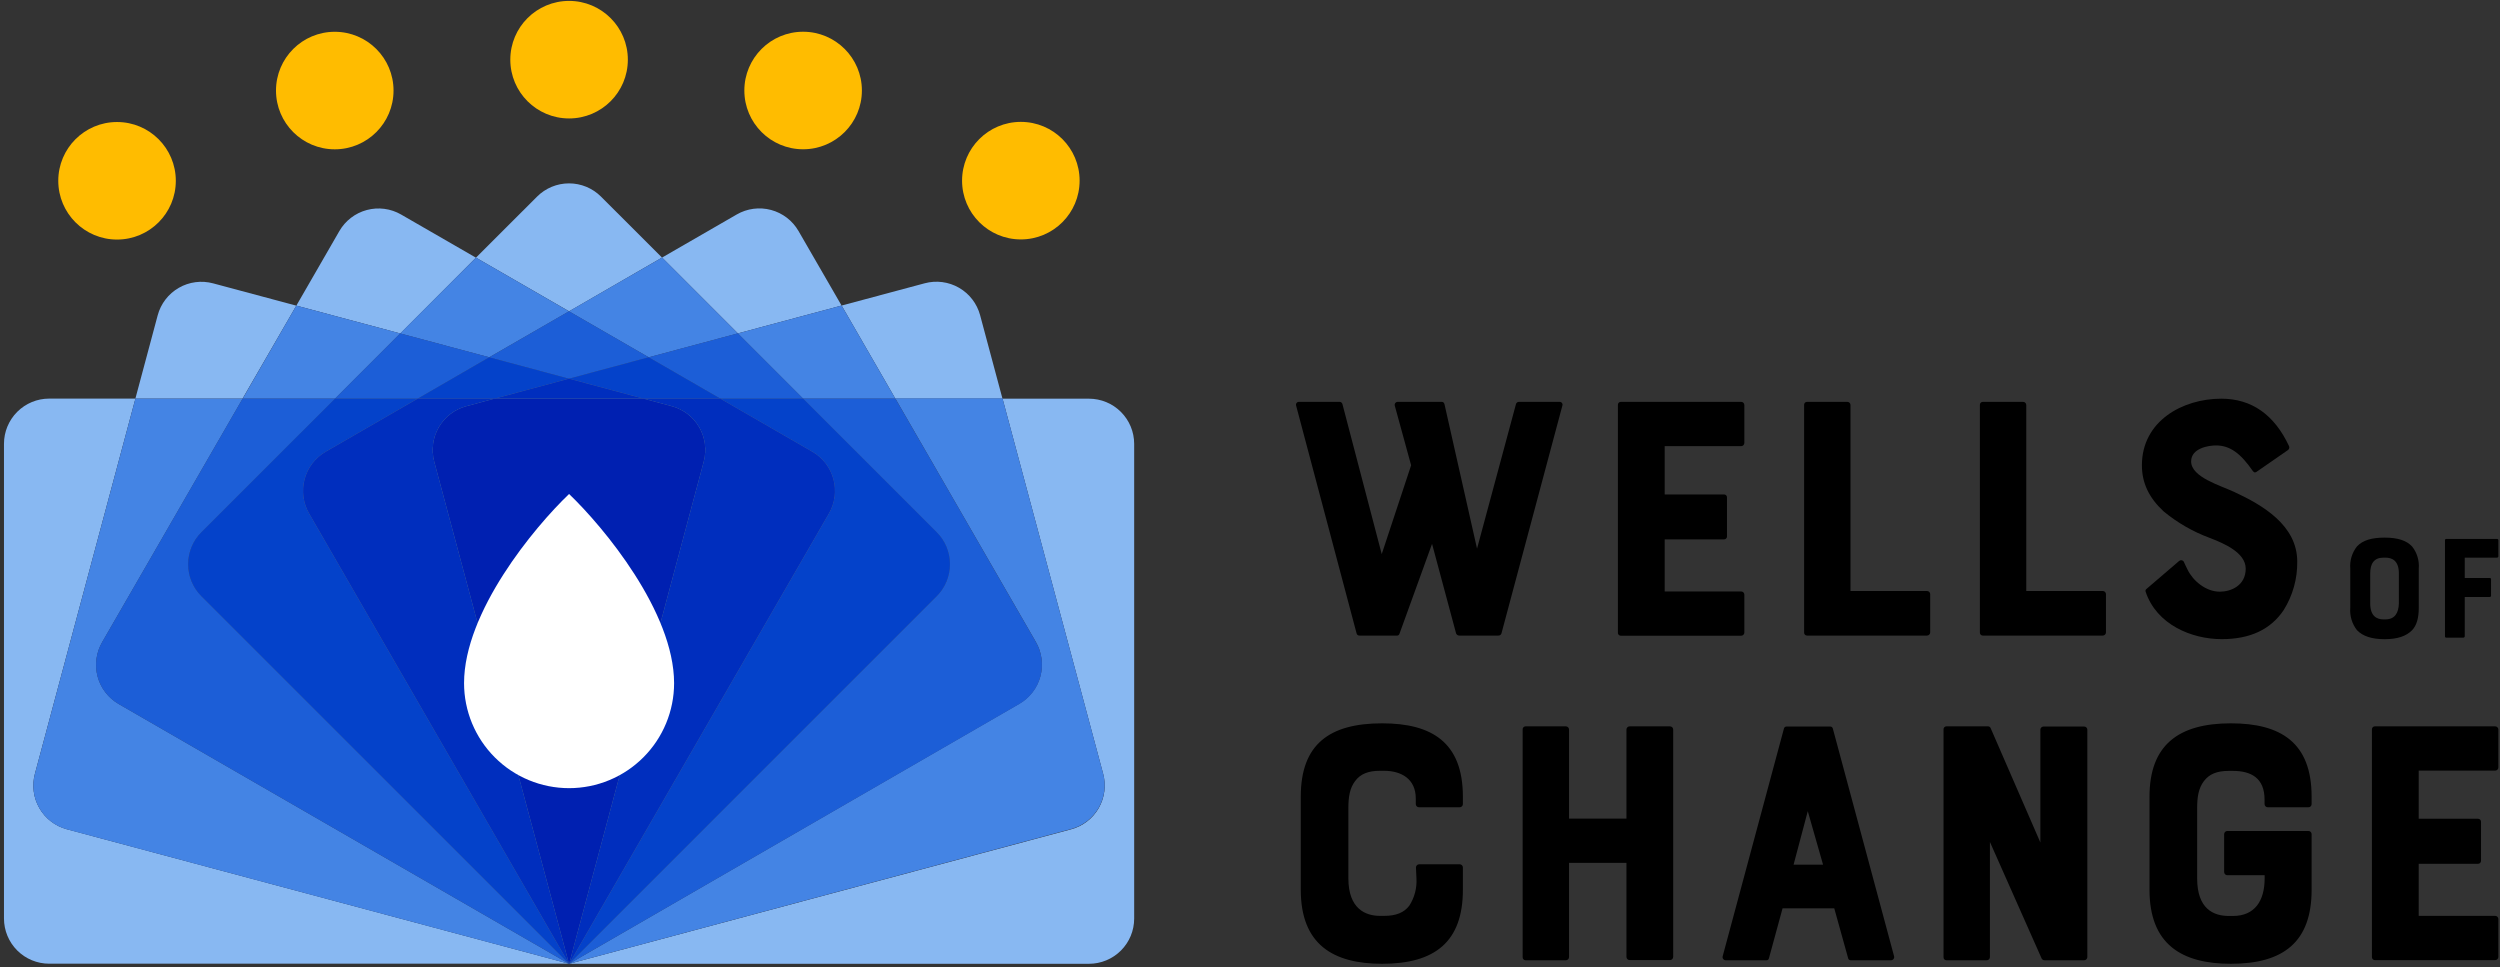 <svg width="553" height="214" viewBox="0 0 553 214" fill="none" xmlns="http://www.w3.org/2000/svg">
<rect x="0" y="0" width="553" height="214" fill="#333333" stroke="none"/>
<g clip-path="url(#clip0_193:1917)">
<path d="M125.88 26.2C133.06 26.2 138.88 20.38 138.88 13.2C138.88 6.02 133.06 0.2 125.88 0.2C118.7 0.2 112.88 6.02 112.88 13.2C112.88 20.38 118.7 26.2 125.88 26.2Z" fill="#FFBC00"/>
<path d="M25.89 52.99C33.07 52.99 38.89 47.17 38.89 39.99C38.89 32.81 33.07 26.99 25.89 26.99C18.71 26.99 12.89 32.81 12.89 39.99C12.89 47.17 18.71 52.99 25.89 52.99Z" fill="#FFBC00"/>
<path d="M74.05 33.03C81.23 33.03 87.05 27.21 87.05 20.03C87.05 12.85 81.23 7.03 74.05 7.03C66.87 7.03 61.05 12.85 61.05 20.03C61.05 27.21 66.87 33.03 74.05 33.03Z" fill="#FFBC00"/>
<path d="M177.65 33.02C184.83 33.02 190.65 27.2 190.65 20.02C190.65 12.84 184.83 7.02 177.65 7.02C170.47 7.02 164.65 12.84 164.65 20.02C164.65 27.2 170.47 33.02 177.65 33.02Z" fill="#FFBC00"/>
<path d="M7.72 171.17L29.96 88.17H10.88C8.228 88.17 5.684 89.224 3.809 91.099C1.934 92.974 0.88 95.518 0.88 98.17V203.17C0.88 205.822 1.934 208.366 3.809 210.241C5.684 212.116 8.228 213.17 10.88 213.17H125.88L14.79 183.42C13.521 183.08 12.332 182.493 11.29 181.694C10.248 180.894 9.374 179.897 8.718 178.76C8.061 177.622 7.635 176.366 7.464 175.064C7.293 173.762 7.38 172.439 7.72 171.17Z" fill="#88B8F2"/>
<path d="M240.88 88.19H221.76L244.02 171.19C244.36 172.459 244.447 173.782 244.276 175.084C244.105 176.386 243.679 177.642 243.022 178.779C242.366 179.917 241.492 180.914 240.45 181.714C239.408 182.513 238.218 183.1 236.95 183.44L125.88 213.19H240.88C243.532 213.19 246.076 212.136 247.951 210.261C249.826 208.386 250.88 205.842 250.88 203.19V98.19C250.88 95.538 249.826 92.994 247.951 91.119C246.076 89.243 243.532 88.19 240.88 88.19Z" fill="#88B8F2"/>
<path d="M146.44 56.98L132.94 43.49C131.065 41.615 128.522 40.562 125.87 40.562C123.218 40.562 120.675 41.615 118.8 43.49L105.28 57L125.88 68.87L146.44 56.98Z" fill="#88B8F2"/>
<path d="M65.55 67.61L47.15 62.68C45.88 62.337 44.555 62.247 43.25 62.417C41.946 62.587 40.688 63.012 39.548 63.669C38.408 64.326 37.409 65.201 36.608 66.244C35.807 67.288 35.22 68.479 34.88 69.75L29.94 88.19H53.65L65.55 67.61Z" fill="#88B8F2"/>
<path opacity="0.5" d="M22.59 142.07L53.67 88.19H29.96L7.72 171.19C7.38 172.459 7.293 173.782 7.464 175.084C7.635 176.386 8.061 177.642 8.718 178.779C9.374 179.917 10.248 180.914 11.29 181.714C12.332 182.513 13.521 183.1 14.79 183.44L125.88 213.19L26.27 155.73C25.131 155.075 24.132 154.202 23.331 153.161C22.53 152.12 21.941 150.931 21.599 149.662C21.258 148.394 21.169 147.07 21.339 145.768C21.509 144.465 21.934 143.208 22.59 142.07V142.07Z" fill="#345FAC"/>
<path d="M22.59 142.07L53.67 88.19H29.96L7.72 171.19C7.38 172.459 7.293 173.782 7.464 175.084C7.635 176.386 8.061 177.642 8.718 178.779C9.374 179.917 10.248 180.914 11.29 181.714C12.332 182.513 13.521 183.1 14.79 183.44L125.88 213.19L26.27 155.73C25.131 155.075 24.132 154.202 23.331 153.161C22.53 152.12 21.941 150.931 21.599 149.662C21.258 148.394 21.169 147.07 21.339 145.768C21.509 144.465 21.934 143.208 22.59 142.07V142.07Z" fill="#4484E4"/>
<path d="M105.28 57L88.72 47.45C87.582 46.794 86.326 46.368 85.024 46.198C83.722 46.027 82.398 46.114 81.13 46.455C79.861 46.796 78.672 47.383 77.631 48.184C76.59 48.984 75.716 49.982 75.06 51.12L65.55 67.61L88.55 73.77L105.28 57Z" fill="#88B8F2"/>
<path opacity="0.5" d="M108.22 79.04L125.86 68.87L105.29 57L88.52 73.76L108.22 79.04Z" fill="#345FAC"/>
<path d="M108.22 79.04L125.86 68.87L105.29 57L88.52 73.76L108.22 79.04Z" fill="#4484E4"/>
<path opacity="0.5" d="M74.1 88.19L88.52 73.76L65.55 67.61L53.68 88.19H74.1Z" fill="#345FAC"/>
<path d="M74.1 88.19L88.52 73.76L65.55 67.61L53.68 88.19H74.1Z" fill="#4484E4"/>
<path opacity="0.5" d="M44.55 117.73L74.1 88.19H53.67L22.59 142.07C21.934 143.208 21.508 144.464 21.337 145.766C21.167 147.068 21.254 148.392 21.595 149.66C21.936 150.929 22.523 152.118 23.324 153.159C24.124 154.201 25.122 155.074 26.26 155.73L125.88 213.19L44.55 131.87C42.675 129.995 41.622 127.452 41.622 124.8C41.622 122.148 42.675 119.605 44.55 117.73Z" fill="#345FAC"/>
<path opacity="0.5" d="M44.55 117.73L74.1 88.19H53.67L22.59 142.07C21.934 143.208 21.508 144.464 21.337 145.766C21.167 147.068 21.254 148.392 21.595 149.66C21.936 150.929 22.523 152.118 23.324 153.159C24.124 154.201 25.122 155.074 26.26 155.73L125.88 213.19L44.55 131.87C42.675 129.995 41.622 127.452 41.622 124.8C41.622 122.148 42.675 119.605 44.55 117.73Z" fill="#345FAC"/>
<path d="M44.55 117.73L74.1 88.19H53.67L22.59 142.07C21.934 143.208 21.508 144.464 21.337 145.766C21.167 147.068 21.254 148.392 21.595 149.66C21.936 150.929 22.523 152.118 23.324 153.159C24.124 154.201 25.122 155.074 26.26 155.73L125.88 213.19L44.55 131.87C42.675 129.995 41.622 127.452 41.622 124.8C41.622 122.148 42.675 119.605 44.55 117.73Z" fill="#1C5ED7"/>
<path opacity="0.5" d="M88.52 73.76L74.1 88.19H92.39L108.22 79.04L88.52 73.76Z" fill="#345FAC"/>
<path opacity="0.5" d="M88.52 73.76L74.1 88.19H92.39L108.22 79.04L88.52 73.76Z" fill="#345FAC"/>
<path d="M88.52 73.76L74.1 88.19H92.39L108.22 79.04L88.52 73.76Z" fill="#1C5ED7"/>
<path opacity="0.5" d="M72.04 99.93L92.38 88.19H74.1L44.55 117.73C42.675 119.605 41.622 122.148 41.622 124.8C41.622 127.452 42.675 129.995 44.55 131.87L125.88 213.19L68.39 113.59C67.063 111.294 66.702 108.566 67.387 106.004C68.071 103.443 69.745 101.258 72.04 99.93V99.93Z" fill="#345FAC"/>
<path opacity="0.5" d="M72.04 99.93L92.38 88.19H74.1L44.55 117.73C42.675 119.605 41.622 122.148 41.622 124.8C41.622 127.452 42.675 129.995 44.55 131.87L125.88 213.19L68.39 113.59C67.063 111.294 66.702 108.566 67.387 106.004C68.071 103.443 69.745 101.258 72.04 99.93V99.93Z" fill="#345FAC"/>
<path opacity="0.5" d="M72.04 99.93L92.38 88.19H74.1L44.55 117.73C42.675 119.605 41.622 122.148 41.622 124.8C41.622 127.452 42.675 129.995 44.55 131.87L125.88 213.19L68.39 113.59C67.063 111.294 66.702 108.566 67.387 106.004C68.071 103.443 69.745 101.258 72.04 99.93V99.93Z" fill="#345FAC"/>
<path d="M72.04 99.93L92.38 88.19H74.1L44.55 117.73C42.675 119.605 41.622 122.148 41.622 124.8C41.622 127.452 42.675 129.995 44.55 131.87L125.88 213.19L68.39 113.59C67.063 111.294 66.702 108.566 67.387 106.004C68.071 103.443 69.745 101.258 72.04 99.93V99.93Z" fill="#0442CA"/>
<path d="M186.16 67.59L176.63 51.1C175.304 48.803 173.12 47.127 170.558 46.441C167.996 45.755 165.267 46.114 162.97 47.44L146.44 56.98L163.21 73.75L186.16 67.59Z" fill="#88B8F2"/>
<path opacity="0.5" d="M143.49 79.04L163.21 73.75L146.45 56.98L125.86 68.87L143.49 79.04Z" fill="#345FAC"/>
<path d="M143.49 79.04L163.21 73.75L146.45 56.98L125.86 68.87L143.49 79.04Z" fill="#4484E4"/>
<path opacity="0.5" d="M143.49 79.04L125.86 68.87L108.22 79.04L125.86 83.77L143.49 79.04Z" fill="#345FAC"/>
<path opacity="0.5" d="M143.49 79.04L125.86 68.87L108.22 79.04L125.86 83.77L143.49 79.04Z" fill="#345FAC"/>
<path d="M143.49 79.04L125.86 68.87L108.22 79.04L125.86 83.77L143.49 79.04Z" fill="#1C5ED7"/>
<path opacity="0.5" d="M108.22 79.04L92.39 88.19H109.4L125.86 83.77L108.22 79.04Z" fill="#345FAC"/>
<path opacity="0.5" d="M108.22 79.04L92.39 88.19H109.4L125.86 83.77L108.22 79.04Z" fill="#345FAC"/>
<path opacity="0.5" d="M108.22 79.04L92.39 88.19H109.4L125.86 83.77L108.22 79.04Z" fill="#345FAC"/>
<path d="M108.22 79.04L92.39 88.19H109.4L125.86 83.77L108.22 79.04Z" fill="#0442CA"/>
<path opacity="0.5" d="M103.14 89.87L109.39 88.19H92.39L72.05 99.93C69.753 101.256 68.077 103.44 67.391 106.002C66.705 108.564 67.064 111.293 68.39 113.59L125.88 213.19L96.08 102.12C95.392 99.559 95.75 96.83 97.074 94.533C98.398 92.236 100.58 90.559 103.14 89.87V89.87Z" fill="#345FAC"/>
<path opacity="0.5" d="M103.14 89.87L109.39 88.19H92.39L72.05 99.93C69.753 101.256 68.077 103.44 67.391 106.002C66.705 108.564 67.064 111.293 68.39 113.59L125.88 213.19L96.08 102.12C95.392 99.559 95.75 96.83 97.074 94.533C98.398 92.236 100.58 90.559 103.14 89.87V89.87Z" fill="#345FAC"/>
<path opacity="0.5" d="M103.14 89.87L109.39 88.19H92.39L72.05 99.93C69.753 101.256 68.077 103.44 67.391 106.002C66.705 108.564 67.064 111.293 68.39 113.59L125.88 213.19L96.08 102.12C95.392 99.559 95.75 96.83 97.074 94.533C98.398 92.236 100.58 90.559 103.14 89.87V89.87Z" fill="#345FAC"/>
<path opacity="0.5" d="M103.14 89.87L109.39 88.19H92.39L72.05 99.93C69.753 101.256 68.077 103.44 67.391 106.002C66.705 108.564 67.064 111.293 68.39 113.59L125.88 213.19L96.08 102.12C95.392 99.559 95.75 96.83 97.074 94.533C98.398 92.236 100.58 90.559 103.14 89.87V89.87Z" fill="#345FAC"/>
<path d="M103.14 89.87L109.39 88.19H92.39L72.05 99.93C69.753 101.256 68.077 103.44 67.391 106.002C66.705 108.564 67.064 111.293 68.39 113.59L125.88 213.19L96.08 102.12C95.392 99.559 95.75 96.83 97.074 94.533C98.398 92.236 100.58 90.559 103.14 89.87V89.87Z" fill="#002EBE"/>
<path d="M221.75 88.19L216.8 69.72C216.111 67.16 214.434 64.978 212.137 63.654C209.839 62.33 207.111 61.972 204.55 62.66L186.16 67.59L198.05 88.19H221.75Z" fill="#88B8F2"/>
<path opacity="0.5" d="M244.01 171.14L221.75 88.14H198.05L229.13 141.99C230.456 144.287 230.815 147.016 230.129 149.578C229.443 152.14 227.767 154.324 225.47 155.65L125.88 213.19L236.94 183.37C239.498 182.683 241.678 181.01 243.004 178.717C244.329 176.424 244.691 173.699 244.01 171.14V171.14Z" fill="#345FAC"/>
<path d="M244.01 171.14L221.75 88.14H198.05L229.13 141.99C230.456 144.287 230.815 147.016 230.129 149.578C229.443 152.14 227.767 154.324 225.47 155.65L125.88 213.19L236.94 183.37C239.498 182.683 241.678 181.01 243.004 178.717C244.329 176.424 244.691 173.699 244.01 171.14V171.14Z" fill="#4484E4"/>
<path opacity="0.5" d="M177.65 88.19H198.05L186.16 67.59L163.21 73.75L177.65 88.19Z" fill="#345FAC"/>
<path d="M177.65 88.19H198.05L186.16 67.59L163.21 73.75L177.65 88.19Z" fill="#4484E4"/>
<path opacity="0.5" d="M229.13 142.04L198.05 88.19H177.65L207.19 117.73C209.065 119.605 210.118 122.148 210.118 124.8C210.118 127.452 209.065 129.995 207.19 131.87L125.88 213.19L225.48 155.7C227.775 154.372 229.449 152.187 230.133 149.626C230.818 147.064 230.457 144.336 229.13 142.04V142.04Z" fill="#345FAC"/>
<path opacity="0.5" d="M229.13 142.04L198.05 88.19H177.65L207.19 117.73C209.065 119.605 210.118 122.148 210.118 124.8C210.118 127.452 209.065 129.995 207.19 131.87L125.88 213.19L225.48 155.7C227.775 154.372 229.449 152.187 230.133 149.626C230.818 147.064 230.457 144.336 229.13 142.04V142.04Z" fill="#345FAC"/>
<path d="M229.13 142.04L198.05 88.19H177.65L207.19 117.73C209.065 119.605 210.118 122.148 210.118 124.8C210.118 127.452 209.065 129.995 207.19 131.87L125.88 213.19L225.48 155.7C227.775 154.372 229.449 152.187 230.133 149.626C230.818 147.064 230.457 144.336 229.13 142.04V142.04Z" fill="#1C5ED7"/>
<path opacity="0.5" d="M143.49 79.04L159.35 88.19H177.65L163.21 73.75L143.49 79.04Z" fill="#345FAC"/>
<path opacity="0.5" d="M143.49 79.04L159.35 88.19H177.65L163.21 73.75L143.49 79.04Z" fill="#345FAC"/>
<path d="M143.49 79.04L159.35 88.19H177.65L163.21 73.75L143.49 79.04Z" fill="#1C5ED7"/>
<path opacity="0.5" d="M207.19 117.73L177.65 88.19H159.34L179.67 99.92C180.808 100.576 181.806 101.449 182.606 102.491C183.406 103.532 183.994 104.721 184.335 105.99C184.675 107.258 184.763 108.581 184.592 109.884C184.422 111.186 183.996 112.442 183.34 113.58L125.88 213.19L207.2 131.87C209.073 129.993 210.125 127.45 210.123 124.798C210.121 122.146 209.066 119.604 207.19 117.73V117.73Z" fill="#345FAC"/>
<path opacity="0.5" d="M207.19 117.73L177.65 88.19H159.34L179.67 99.92C180.808 100.576 181.806 101.449 182.606 102.491C183.406 103.532 183.994 104.721 184.335 105.99C184.675 107.258 184.763 108.581 184.592 109.884C184.422 111.186 183.996 112.442 183.34 113.58L125.88 213.19L207.2 131.87C209.073 129.993 210.125 127.45 210.123 124.798C210.121 122.146 209.066 119.604 207.19 117.73V117.73Z" fill="#345FAC"/>
<path opacity="0.5" d="M207.19 117.73L177.65 88.19H159.34L179.67 99.92C180.808 100.576 181.806 101.449 182.606 102.491C183.406 103.532 183.994 104.721 184.335 105.99C184.675 107.258 184.763 108.581 184.592 109.884C184.422 111.186 183.996 112.442 183.34 113.58L125.88 213.19L207.2 131.87C209.073 129.993 210.125 127.45 210.123 124.798C210.121 122.146 209.066 119.604 207.19 117.73V117.73Z" fill="#345FAC"/>
<path d="M207.19 117.73L177.65 88.19H159.34L179.67 99.92C180.808 100.576 181.806 101.449 182.606 102.491C183.406 103.532 183.994 104.721 184.335 105.99C184.675 107.258 184.763 108.581 184.592 109.884C184.422 111.186 183.996 112.442 183.34 113.58L125.88 213.19L207.2 131.87C209.073 129.993 210.125 127.45 210.123 124.798C210.121 122.146 209.066 119.604 207.19 117.73V117.73Z" fill="#0442CA"/>
<path opacity="0.5" d="M125.86 83.77L142.34 88.19H159.35L143.49 79.04L125.86 83.77Z" fill="#345FAC"/>
<path opacity="0.5" d="M125.86 83.77L142.34 88.19H159.35L143.49 79.04L125.86 83.77Z" fill="#345FAC"/>
<path opacity="0.5" d="M125.86 83.77L142.34 88.19H159.35L143.49 79.04L125.86 83.77Z" fill="#345FAC"/>
<path d="M125.86 83.77L142.34 88.19H159.35L143.49 79.04L125.86 83.77Z" fill="#0442CA"/>
<path opacity="0.5" d="M179.67 99.92L159.34 88.19H142.34L148.58 89.86C149.848 90.2 151.038 90.787 152.08 91.586C153.122 92.386 153.996 93.383 154.652 94.52C155.309 95.658 155.735 96.914 155.906 98.216C156.077 99.518 155.99 100.841 155.65 102.11L125.88 213.19L183.35 113.58C184.006 112.441 184.431 111.185 184.601 109.882C184.771 108.579 184.682 107.256 184.34 105.987C183.999 104.719 183.41 103.53 182.609 102.489C181.808 101.448 180.809 100.575 179.67 99.92V99.92Z" fill="#345FAC"/>
<path opacity="0.5" d="M179.67 99.92L159.34 88.19H142.34L148.58 89.86C149.848 90.2 151.038 90.787 152.08 91.586C153.122 92.386 153.996 93.383 154.652 94.52C155.309 95.658 155.735 96.914 155.906 98.216C156.077 99.518 155.99 100.841 155.65 102.11L125.88 213.19L183.35 113.58C184.006 112.441 184.431 111.185 184.601 109.882C184.771 108.579 184.682 107.256 184.34 105.987C183.999 104.719 183.41 103.53 182.609 102.489C181.808 101.448 180.809 100.575 179.67 99.92V99.92Z" fill="#345FAC"/>
<path opacity="0.5" d="M179.67 99.92L159.34 88.19H142.34L148.58 89.86C149.848 90.2 151.038 90.787 152.08 91.586C153.122 92.386 153.996 93.383 154.652 94.52C155.309 95.658 155.735 96.914 155.906 98.216C156.077 99.518 155.99 100.841 155.65 102.11L125.88 213.19L183.35 113.58C184.006 112.441 184.431 111.185 184.601 109.882C184.771 108.579 184.682 107.256 184.34 105.987C183.999 104.719 183.41 103.53 182.609 102.489C181.808 101.448 180.809 100.575 179.67 99.92V99.92Z" fill="#345FAC"/>
<path opacity="0.5" d="M179.67 99.92L159.34 88.19H142.34L148.58 89.86C149.848 90.2 151.038 90.787 152.08 91.586C153.122 92.386 153.996 93.383 154.652 94.52C155.309 95.658 155.735 96.914 155.906 98.216C156.077 99.518 155.99 100.841 155.65 102.11L125.88 213.19L183.35 113.58C184.006 112.441 184.431 111.185 184.601 109.882C184.771 108.579 184.682 107.256 184.34 105.987C183.999 104.719 183.41 103.53 182.609 102.489C181.808 101.448 180.809 100.575 179.67 99.92V99.92Z" fill="#345FAC"/>
<path d="M179.67 99.92L159.34 88.19H142.34L148.58 89.86C149.848 90.2 151.038 90.787 152.08 91.586C153.122 92.386 153.996 93.383 154.652 94.52C155.309 95.658 155.735 96.914 155.906 98.216C156.077 99.518 155.99 100.841 155.65 102.11L125.88 213.19L183.35 113.58C184.006 112.441 184.431 111.185 184.601 109.882C184.771 108.579 184.682 107.256 184.34 105.987C183.999 104.719 183.41 103.53 182.609 102.489C181.808 101.448 180.809 100.575 179.67 99.92V99.92Z" fill="#002EBE"/>
<path opacity="0.5" d="M109.4 88.19H142.34L125.86 83.77L109.4 88.19Z" fill="#345FAC"/>
<path opacity="0.5" d="M109.4 88.19H142.34L125.86 83.77L109.4 88.19Z" fill="#345FAC"/>
<path opacity="0.5" d="M109.4 88.19H142.34L125.86 83.77L109.4 88.19Z" fill="#345FAC"/>
<path opacity="0.5" d="M109.4 88.19H142.34L125.86 83.77L109.4 88.19Z" fill="#345FAC"/>
<path d="M109.4 88.19H142.34L125.86 83.77L109.4 88.19Z" fill="#002EBE"/>
<path opacity="0.5" d="M148.57 89.86L142.33 88.19H109.39L103.14 89.87C101.871 90.21 100.682 90.796 99.64 91.596C98.598 92.396 97.724 93.393 97.067 94.53C96.411 95.668 95.985 96.924 95.814 98.226C95.643 99.528 95.73 100.851 96.07 102.12L125.88 213.19L155.65 102.11C155.99 100.841 156.077 99.517 155.905 98.214C155.733 96.911 155.306 95.655 154.649 94.518C153.991 93.38 153.116 92.383 152.073 91.584C151.03 90.785 149.839 90.199 148.57 89.86V89.86Z" fill="#345FAC"/>
<path opacity="0.5" d="M148.57 89.86L142.33 88.19H109.39L103.14 89.87C101.871 90.21 100.682 90.796 99.64 91.596C98.598 92.396 97.724 93.393 97.067 94.53C96.411 95.668 95.985 96.924 95.814 98.226C95.643 99.528 95.73 100.851 96.07 102.12L125.88 213.19L155.65 102.11C155.99 100.841 156.077 99.517 155.905 98.214C155.733 96.911 155.306 95.655 154.649 94.518C153.991 93.38 153.116 92.383 152.073 91.584C151.03 90.785 149.839 90.199 148.57 89.86V89.86Z" fill="#345FAC"/>
<path opacity="0.5" d="M148.57 89.86L142.33 88.19H109.39L103.14 89.87C101.871 90.21 100.682 90.796 99.64 91.596C98.598 92.396 97.724 93.393 97.067 94.53C96.411 95.668 95.985 96.924 95.814 98.226C95.643 99.528 95.73 100.851 96.07 102.12L125.88 213.19L155.65 102.11C155.99 100.841 156.077 99.517 155.905 98.214C155.733 96.911 155.306 95.655 154.649 94.518C153.991 93.38 153.116 92.383 152.073 91.584C151.03 90.785 149.839 90.199 148.57 89.86V89.86Z" fill="#345FAC"/>
<path opacity="0.5" d="M148.57 89.86L142.33 88.19H109.39L103.14 89.87C101.871 90.21 100.682 90.796 99.64 91.596C98.598 92.396 97.724 93.393 97.067 94.53C96.411 95.668 95.985 96.924 95.814 98.226C95.643 99.528 95.73 100.851 96.07 102.12L125.88 213.19L155.65 102.11C155.99 100.841 156.077 99.517 155.905 98.214C155.733 96.911 155.306 95.655 154.649 94.518C153.991 93.38 153.116 92.383 152.073 91.584C151.03 90.785 149.839 90.199 148.57 89.86V89.86Z" fill="#345FAC"/>
<path opacity="0.5" d="M148.57 89.86L142.33 88.19H109.39L103.14 89.87C101.871 90.21 100.682 90.796 99.64 91.596C98.598 92.396 97.724 93.393 97.067 94.53C96.411 95.668 95.985 96.924 95.814 98.226C95.643 99.528 95.73 100.851 96.07 102.12L125.88 213.19L155.65 102.11C155.99 100.841 156.077 99.517 155.905 98.214C155.733 96.911 155.306 95.655 154.649 94.518C153.991 93.38 153.116 92.383 152.073 91.584C151.03 90.785 149.839 90.199 148.57 89.86V89.86Z" fill="#345FAC"/>
<path d="M148.57 89.86L142.33 88.19H109.39L103.14 89.87C101.871 90.21 100.682 90.796 99.64 91.596C98.598 92.396 97.724 93.393 97.067 94.53C96.411 95.668 95.985 96.924 95.814 98.226C95.643 99.528 95.73 100.851 96.07 102.12L125.88 213.19L155.65 102.11C155.99 100.841 156.077 99.517 155.905 98.214C155.733 96.911 155.306 95.655 154.649 94.518C153.991 93.38 153.116 92.383 152.073 91.584C151.03 90.785 149.839 90.199 148.57 89.86V89.86Z" fill="#0020B1"/>
<path d="M225.81 52.96C232.99 52.96 238.81 47.14 238.81 39.96C238.81 32.78 232.99 26.96 225.81 26.96C218.63 26.96 212.81 32.78 212.81 39.96C212.81 47.14 218.63 52.96 225.81 52.96Z" fill="#FFBC00"/>
<path d="M125.88 109.27C118.14 116.66 102.65 135.37 102.65 151.11C102.65 157.271 105.097 163.18 109.454 167.536C113.81 171.893 119.719 174.34 125.88 174.34C132.041 174.34 137.95 171.893 142.306 167.536C146.663 163.18 149.11 157.271 149.11 151.11C149.09 135.37 133.6 116.66 125.88 109.27Z" fill="white"/>
<path d="M345.59 89.75L332.12 140.12C332.071 140.266 331.975 140.392 331.846 140.478C331.717 140.563 331.564 140.602 331.41 140.59H322.8C322.648 140.592 322.499 140.548 322.373 140.464C322.246 140.38 322.148 140.26 322.09 140.12L316.77 120.3L309.56 140.2C309.53 140.32 309.458 140.425 309.357 140.496C309.256 140.568 309.133 140.601 309.01 140.59H300.71C300.566 140.599 300.424 140.556 300.309 140.47C300.194 140.384 300.113 140.26 300.08 140.12L286.69 89.68C286.665 89.579 286.665 89.474 286.689 89.373C286.714 89.272 286.763 89.178 286.832 89.101C286.901 89.023 286.988 88.963 287.085 88.926C287.182 88.89 287.287 88.877 287.39 88.89H296.39C296.517 88.909 296.635 88.963 296.733 89.046C296.83 89.129 296.902 89.238 296.94 89.36L305.64 122.57L312.14 102.92L308.53 89.75C308.501 89.651 308.495 89.547 308.512 89.445C308.53 89.343 308.571 89.247 308.632 89.164C308.693 89.081 308.772 89.013 308.864 88.965C308.955 88.918 309.057 88.892 309.16 88.89H318.88C319.2 88.89 319.35 88.98 319.51 89.36L326.72 121.36L335.34 89.36C335.381 89.227 335.464 89.11 335.575 89.026C335.686 88.942 335.82 88.894 335.96 88.89H344.96C345.066 88.883 345.172 88.902 345.269 88.947C345.366 88.992 345.449 89.06 345.512 89.146C345.575 89.232 345.615 89.332 345.629 89.438C345.642 89.544 345.629 89.651 345.59 89.75V89.75Z" fill="black"/>
<path d="M357.88 139.88V89.6C357.87 89.511 357.879 89.421 357.906 89.336C357.933 89.251 357.978 89.172 358.038 89.105C358.097 89.038 358.17 88.984 358.251 88.948C358.332 88.91 358.421 88.891 358.51 88.89H385.14C385.234 88.889 385.327 88.906 385.413 88.941C385.5 88.977 385.579 89.029 385.645 89.095C385.711 89.161 385.764 89.24 385.799 89.327C385.834 89.413 385.851 89.506 385.85 89.6V97.98C385.85 98.168 385.775 98.349 385.642 98.482C385.509 98.615 385.328 98.69 385.14 98.69H368.23V109.37H381.38C381.469 109.371 381.556 109.39 381.637 109.427C381.717 109.463 381.789 109.516 381.849 109.582C381.908 109.648 381.953 109.725 381.981 109.809C382.008 109.893 382.018 109.982 382.01 110.07V118.61C382.018 118.698 382.008 118.787 381.981 118.871C381.953 118.955 381.908 119.032 381.849 119.098C381.789 119.164 381.717 119.217 381.637 119.253C381.556 119.29 381.469 119.309 381.38 119.31H368.23V130.83H385.14C385.233 130.829 385.325 130.846 385.411 130.88C385.497 130.915 385.575 130.966 385.642 131.031C385.708 131.097 385.76 131.174 385.796 131.26C385.832 131.345 385.85 131.437 385.85 131.53V139.91C385.851 140.004 385.834 140.097 385.799 140.183C385.764 140.27 385.711 140.349 385.645 140.415C385.579 140.481 385.5 140.533 385.413 140.569C385.327 140.604 385.234 140.621 385.14 140.62H358.48C358.39 140.615 358.302 140.592 358.222 140.551C358.142 140.511 358.072 140.454 358.015 140.384C357.958 140.314 357.917 140.233 357.894 140.146C357.871 140.059 357.866 139.969 357.88 139.88V139.88Z" fill="black"/>
<path d="M409.33 89.6V130.73H426.25C426.343 130.729 426.435 130.746 426.521 130.78C426.607 130.815 426.685 130.866 426.752 130.931C426.818 130.997 426.87 131.074 426.906 131.16C426.942 131.245 426.96 131.337 426.96 131.43V139.88C426.96 140.068 426.885 140.249 426.752 140.382C426.619 140.515 426.438 140.59 426.25 140.59H399.7C399.611 140.589 399.522 140.57 399.441 140.532C399.36 140.495 399.287 140.442 399.227 140.375C399.168 140.308 399.123 140.229 399.096 140.144C399.069 140.059 399.06 139.969 399.07 139.88V89.6C399.06 89.511 399.069 89.421 399.096 89.336C399.123 89.251 399.168 89.172 399.227 89.105C399.287 89.038 399.36 88.985 399.441 88.948C399.522 88.91 399.611 88.891 399.7 88.89H408.63C408.723 88.89 408.815 88.908 408.9 88.944C408.986 88.98 409.063 89.032 409.129 89.099C409.194 89.165 409.245 89.243 409.28 89.329C409.314 89.415 409.331 89.507 409.33 89.6Z" fill="black"/>
<path d="M448.21 89.6V130.73H465.13C465.223 130.729 465.315 130.746 465.401 130.78C465.487 130.815 465.565 130.866 465.631 130.931C465.697 130.997 465.75 131.074 465.786 131.16C465.821 131.245 465.84 131.337 465.84 131.43V139.88C465.84 140.068 465.765 140.249 465.632 140.382C465.499 140.515 465.318 140.59 465.13 140.59H438.58C438.49 140.589 438.402 140.57 438.321 140.532C438.239 140.495 438.167 140.442 438.107 140.375C438.048 140.308 438.003 140.229 437.976 140.144C437.949 140.059 437.94 139.969 437.95 139.88V89.6C437.94 89.511 437.949 89.421 437.976 89.336C438.003 89.251 438.048 89.172 438.107 89.105C438.167 89.038 438.239 88.985 438.321 88.948C438.402 88.91 438.49 88.891 438.58 88.89H447.51C447.603 88.89 447.695 88.908 447.78 88.944C447.866 88.98 447.943 89.032 448.008 89.099C448.074 89.165 448.125 89.243 448.16 89.329C448.194 89.415 448.211 89.507 448.21 89.6Z" fill="black"/>
<path d="M508.15 124.22C508.202 128.011 507.161 131.736 505.15 134.95C502.25 139.26 497.71 141.38 491.44 141.38C484.78 141.38 477.03 138.16 474.61 130.88C474.567 130.766 474.565 130.64 474.606 130.525C474.646 130.41 474.725 130.312 474.83 130.25L482.04 124.07C482.114 124.009 482.199 123.965 482.291 123.939C482.383 123.914 482.479 123.908 482.573 123.922C482.668 123.936 482.758 123.97 482.838 124.021C482.919 124.073 482.987 124.14 483.04 124.22C483.2 124.62 483.51 125.22 483.9 126.03C485.08 128.45 487.9 130.88 491.03 130.88C493.46 130.88 496.75 129.55 496.75 125.79C496.75 122.19 491.81 120.15 488.75 118.97C485.051 117.598 481.61 115.614 478.57 113.1C475.35 110.1 473.79 106.83 473.79 102.92C473.79 93.13 482.79 88.19 491.34 88.19C498.07 88.19 503.08 91.72 506.34 98.69C506.403 98.839 506.413 99.006 506.369 99.162C506.326 99.318 506.231 99.454 506.1 99.55L499.1 104.4C498.79 104.56 498.63 104.56 498.31 104.17C495.65 100.33 493.31 98.53 490.17 98.53C488.52 98.53 484.68 99.15 484.68 102.06C484.68 105.58 491.18 107.38 494.32 108.87C500.39 111.69 508.15 116.15 508.15 124.22Z" fill="black"/>
<path d="M533.57 120.9C534.655 122.276 535.177 124.014 535.03 125.76V134.46C535.03 136.74 534.56 138.33 533.57 139.39C532.28 140.71 530.33 141.39 527.48 141.39C524.63 141.39 522.62 140.72 521.36 139.39C520.266 137.991 519.737 136.231 519.88 134.46V125.76C519.74 124.002 520.268 122.255 521.36 120.87C522.62 119.51 524.61 118.92 527.48 118.92C530.35 118.92 532.32 119.54 533.57 120.9ZM530.63 126.85C530.63 123.94 529.07 123.35 527.63 123.35H527.23C525.11 123.35 524.29 124.7 524.29 126.85V133.47C524.29 136.38 525.84 137.01 527.23 137.01H527.63C529.75 137.01 530.57 135.59 530.63 133.47V126.85Z" fill="black"/>
<path d="M541.09 141.05C541.053 141.049 541.016 141.04 540.982 141.024C540.949 141.008 540.919 140.985 540.894 140.957C540.87 140.929 540.851 140.896 540.84 140.86C540.829 140.825 540.826 140.787 540.83 140.75V119.51C540.826 119.473 540.829 119.435 540.84 119.4C540.851 119.364 540.87 119.331 540.894 119.303C540.919 119.275 540.949 119.252 540.982 119.236C541.016 119.22 541.053 119.211 541.09 119.21H552.34C552.38 119.209 552.419 119.215 552.456 119.23C552.493 119.245 552.527 119.267 552.555 119.295C552.583 119.323 552.605 119.357 552.62 119.394C552.634 119.431 552.641 119.47 552.64 119.51V123.05C552.64 123.13 552.608 123.206 552.552 123.262C552.496 123.318 552.419 123.35 552.34 123.35H545.2V127.85H550.75C550.787 127.85 550.824 127.858 550.858 127.872C550.892 127.887 550.923 127.909 550.948 127.936C550.974 127.963 550.993 127.995 551.005 128.031C551.018 128.066 551.023 128.103 551.02 128.14V131.75C551.023 131.788 551.018 131.825 551.005 131.861C550.993 131.897 550.974 131.929 550.949 131.957C550.923 131.985 550.893 132.008 550.859 132.024C550.825 132.04 550.788 132.049 550.75 132.05H545.2V140.75C545.197 140.829 545.165 140.904 545.109 140.959C545.053 141.015 544.979 141.048 544.9 141.05H541.09Z" fill="black"/>
<path d="M313.21 191.88C313.21 191.787 313.228 191.695 313.264 191.61C313.3 191.524 313.353 191.447 313.419 191.381C313.485 191.316 313.563 191.265 313.649 191.23C313.735 191.196 313.827 191.179 313.92 191.18H322.88C322.973 191.179 323.065 191.196 323.151 191.23C323.237 191.265 323.315 191.316 323.381 191.381C323.448 191.447 323.5 191.524 323.536 191.61C323.572 191.695 323.59 191.787 323.59 191.88V196.82C323.59 208.33 317.4 213.19 305.73 213.19C294.84 213.19 287.73 208.88 287.73 196.82V176.22C287.73 164.62 294.07 160 305.73 160C316.73 160 323.59 164.23 323.59 176.22V177.86C323.59 178.048 323.515 178.229 323.382 178.362C323.249 178.495 323.068 178.57 322.88 178.57H313.88C313.787 178.57 313.694 178.552 313.608 178.516C313.522 178.48 313.444 178.428 313.378 178.362C313.312 178.296 313.26 178.218 313.224 178.132C313.188 178.046 313.17 177.953 313.17 177.86V176.61C313.17 172.3 309.96 170.5 306.17 170.5H305.24C302.65 170.5 300.92 171.2 299.75 172.77C298.58 174.34 298.26 176.22 298.26 178.77V194.28C298.26 201.09 302.1 202.59 305.26 202.59H306.19C308.78 202.59 310.58 201.88 311.75 200.32C312.892 198.535 313.441 196.435 313.32 194.32L313.21 191.88Z" fill="black"/>
<path d="M359.77 161.37C359.77 161.184 359.844 161.006 359.975 160.875C360.106 160.744 360.284 160.67 360.47 160.67H369.4C369.493 160.669 369.585 160.686 369.671 160.72C369.757 160.755 369.835 160.806 369.901 160.871C369.967 160.937 370.02 161.014 370.056 161.1C370.091 161.185 370.11 161.277 370.11 161.37V211.66C370.11 211.848 370.035 212.029 369.902 212.162C369.769 212.295 369.588 212.37 369.4 212.37H360.47C360.377 212.37 360.285 212.352 360.2 212.316C360.114 212.28 360.036 212.227 359.971 212.161C359.906 212.095 359.855 212.017 359.82 211.931C359.786 211.845 359.769 211.753 359.77 211.66V190.87H347.07V211.7C347.071 211.793 347.054 211.885 347.02 211.971C346.985 212.057 346.934 212.135 346.868 212.201C346.803 212.268 346.726 212.32 346.64 212.356C346.555 212.392 346.463 212.41 346.37 212.41H337.44C337.351 212.408 337.263 212.387 337.183 212.349C337.102 212.312 337.03 212.258 336.971 212.192C336.912 212.125 336.867 212.047 336.839 211.963C336.812 211.878 336.802 211.789 336.81 211.7V161.37C336.802 161.282 336.812 161.193 336.839 161.109C336.867 161.025 336.912 160.948 336.971 160.882C337.031 160.816 337.103 160.763 337.183 160.727C337.264 160.69 337.351 160.671 337.44 160.67H346.37C346.556 160.67 346.734 160.744 346.865 160.875C346.996 161.006 347.07 161.184 347.07 161.37V181.07H359.77V161.37Z" fill="black"/>
<path d="M395.12 160.71H404.88C405.011 160.714 405.137 160.763 405.237 160.849C405.337 160.934 405.405 161.051 405.43 161.18L418.98 211.55C419.002 211.654 419.001 211.762 418.976 211.865C418.951 211.969 418.904 212.066 418.837 212.148C418.769 212.231 418.684 212.297 418.588 212.342C418.492 212.388 418.386 212.411 418.28 212.41H409.34C409.208 212.405 409.083 212.354 408.984 212.266C408.886 212.179 408.821 212.06 408.8 211.93L405.74 200.93H394.3L391.3 211.93C391.22 212.25 391.06 212.41 390.75 212.41H381.75C381.643 212.413 381.537 212.391 381.439 212.346C381.342 212.302 381.256 212.235 381.188 212.152C381.121 212.069 381.073 211.972 381.049 211.867C381.025 211.763 381.025 211.654 381.05 211.55L394.6 161.18C394.623 161.056 394.687 160.942 394.781 160.858C394.875 160.773 394.994 160.721 395.12 160.71V160.71ZM403.26 191.26L399.88 179.43L396.74 191.26H403.26Z" fill="black"/>
<path d="M452.01 160.71H461.01C461.103 160.709 461.195 160.726 461.281 160.76C461.367 160.795 461.445 160.846 461.511 160.911C461.577 160.977 461.63 161.054 461.666 161.14C461.701 161.225 461.72 161.317 461.72 161.41V211.7C461.72 211.888 461.645 212.069 461.512 212.202C461.379 212.335 461.198 212.41 461.01 212.41H452.31C452.168 212.419 452.027 212.387 451.902 212.318C451.778 212.249 451.677 212.145 451.61 212.02L440.17 186.24V211.7C440.171 211.793 440.154 211.885 440.12 211.971C440.085 212.057 440.034 212.135 439.968 212.201C439.903 212.267 439.826 212.32 439.74 212.356C439.655 212.392 439.563 212.41 439.47 212.41H430.54C430.45 212.409 430.362 212.389 430.281 212.352C430.199 212.315 430.127 212.262 430.067 212.195C430.008 212.128 429.963 212.049 429.936 211.964C429.909 211.879 429.9 211.789 429.91 211.7V161.37C429.9 161.282 429.909 161.192 429.936 161.107C429.963 161.023 430.008 160.945 430.068 160.878C430.127 160.812 430.2 160.76 430.281 160.724C430.363 160.688 430.451 160.669 430.54 160.67H439.78C439.899 160.675 440.015 160.714 440.113 160.784C440.21 160.853 440.286 160.949 440.33 161.06L451.33 186.36V161.37C451.34 161.195 451.415 161.03 451.541 160.907C451.667 160.785 451.834 160.715 452.01 160.71V160.71Z" fill="black"/>
<path d="M491.98 192.9V184.52C491.98 184.427 491.998 184.334 492.034 184.248C492.07 184.162 492.122 184.084 492.188 184.018C492.254 183.952 492.332 183.9 492.418 183.864C492.504 183.828 492.597 183.81 492.69 183.81H510.63C510.723 183.81 510.815 183.828 510.9 183.864C510.986 183.9 511.063 183.952 511.129 184.019C511.194 184.085 511.245 184.163 511.28 184.249C511.314 184.335 511.331 184.427 511.33 184.52V196.82C511.33 208.33 505.14 213.19 493.47 213.19C482.58 213.19 475.47 208.88 475.47 196.82V176.22C475.47 164.86 481.81 160 493.47 160C504.47 160 511.33 164.23 511.33 176.22V177.86C511.331 177.953 511.314 178.045 511.28 178.131C511.245 178.217 511.194 178.295 511.129 178.361C511.063 178.428 510.986 178.48 510.9 178.516C510.815 178.552 510.723 178.57 510.63 178.57H501.63C501.537 178.57 501.444 178.552 501.358 178.516C501.272 178.48 501.194 178.428 501.128 178.362C501.062 178.296 501.01 178.218 500.974 178.132C500.938 178.046 500.92 177.953 500.92 177.86V176.86C500.92 172.09 497.92 170.52 493.92 170.52H492.99C490.4 170.52 488.68 171.22 487.5 172.79C486.32 174.36 486.01 176.24 486.01 178.79V194.3C486.01 201.11 489.7 202.61 493.01 202.61H493.94C498.72 202.61 500.94 199.31 500.94 194.3V193.6H492.72C492.625 193.604 492.53 193.589 492.441 193.556C492.352 193.522 492.271 193.472 492.202 193.406C492.133 193.341 492.078 193.263 492.04 193.176C492.002 193.089 491.981 192.995 491.98 192.9V192.9Z" fill="black"/>
<path d="M524.67 211.7V161.37C524.662 161.282 524.672 161.193 524.7 161.109C524.727 161.025 524.772 160.948 524.831 160.882C524.891 160.816 524.963 160.763 525.044 160.727C525.124 160.69 525.212 160.671 525.3 160.67H551.93C552.023 160.669 552.115 160.686 552.201 160.72C552.287 160.755 552.365 160.806 552.431 160.871C552.497 160.937 552.55 161.014 552.586 161.1C552.622 161.185 552.64 161.277 552.64 161.37V169.75C552.64 169.938 552.565 170.119 552.432 170.252C552.299 170.385 552.118 170.46 551.93 170.46H535.02V181.11H548.17C548.259 181.112 548.346 181.133 548.427 181.17C548.508 181.208 548.58 181.262 548.639 181.328C548.698 181.395 548.743 181.473 548.771 181.557C548.798 181.642 548.808 181.731 548.8 181.82V190.37C548.807 190.458 548.796 190.546 548.767 190.629C548.739 190.713 548.694 190.79 548.635 190.855C548.576 190.921 548.505 190.973 548.425 191.01C548.345 191.047 548.258 191.068 548.17 191.07H535.02V202.59H551.93C552.023 202.589 552.115 202.606 552.201 202.64C552.287 202.675 552.365 202.726 552.431 202.791C552.497 202.857 552.55 202.934 552.586 203.02C552.622 203.105 552.64 203.197 552.64 203.29V211.67C552.64 211.858 552.565 212.039 552.432 212.172C552.299 212.305 552.118 212.38 551.93 212.38H525.3C525.214 212.377 525.129 212.358 525.05 212.322C524.972 212.286 524.901 212.235 524.843 212.172C524.784 212.109 524.738 212.034 524.709 211.953C524.679 211.872 524.666 211.786 524.67 211.7V211.7Z" fill="black"/>
</g>
<defs>
<clipPath id="clip0_193:1917">
<rect width="551.76" height="212.99" fill="white" transform="translate(0.88 0.2)"/>
</clipPath>
</defs>
</svg>

